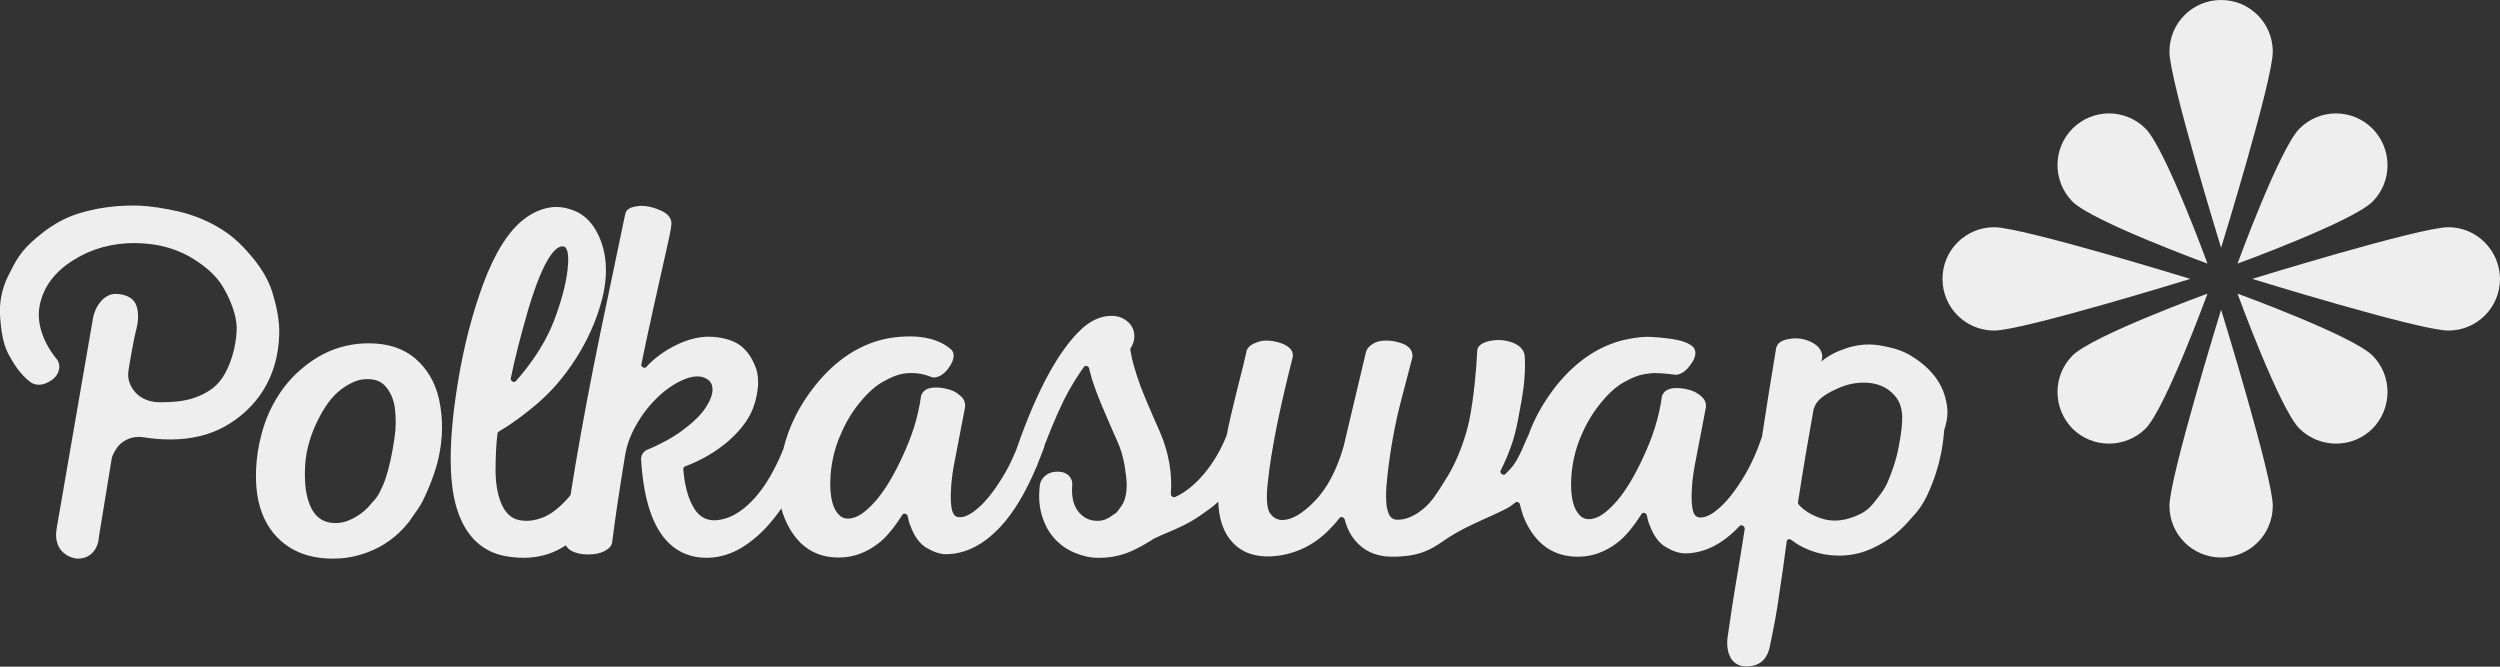 <?xml version="1.0" encoding="utf-8"?>
<svg version="1.1" xmlns="http://www.w3.org/2000/svg" xmlns:xlink="http://www.w3.org/1999/xlink" x="0px" y="0px"
	 viewBox="0 0 900 240" enable-background="new 0 0 900 240" xml:space="preserve">
<rect x="0" y="0" width="900" height="240" fill="#333333" stroke="none"/>
<g>
	<path fill="#EEEEEE" d="M149.3,128.9c-4.2-3.5-9.7-5.3-16.4-5.3c-0.4,0-0.9,0-1.3,0c-6.3,0.2-11.9,1.9-16.9,4.8
		c-4.9,2.9-9,6.6-12.2,10.7c-3.2,4.2-5.6,8.7-7.2,13.4c-1.6,4.7-2.5,9.2-2.9,13.4c-0.7,7.5,0,13.9,2,19c2,5.2,5.3,9.2,9.6,12
		c4.3,2.8,9.6,4.2,15.7,4.2c1.7,0,6.7,0,12.4-2.2c5.9-2.1,11.1-5.9,15.1-11l0.9-1.3c1.4-2,3.2-4.4,4.1-6.3c3-6.1,5.3-12.6,6.1-17.6
		c0.8-4.4,1.5-11.2-0.3-19.2C156.6,137.5,153.7,132.6,149.3,128.9z M142,157.8c-0.8,5.8-2.1,11.3-3.3,14.8c-0.3,0.9-0.9,2.4-2,4.6
		c-0.7,1.4-1.6,2.6-2.8,3.8c-1.7,2.2-3.7,3.9-6,5.2c-1.5,0.8-3.8,2.1-7.1,2.1c-3.9,0-6.7-1.6-8.6-5.1c-2-3.7-2.8-9.2-2.3-16.3
		c0.4-5.1,1.9-10.3,4.4-15.4c2.5-5.1,5.3-8.9,8.5-11.3c3.1-2.3,6-3.6,8.8-3.7c0.3,0,0.6,0,0.9,0c2.6,0,4.7,0.8,6.2,2.5
		c1.8,2,2.9,4.5,3.4,7.5C142.6,150.5,142.6,153.9,142,157.8z M94.9,140.3c-3.4,5.6-8.6,10.3-14.1,13.3c-5.4,3-11.8,4.5-18.8,4.6
		h-0.9c-3.2,0-6.4-0.3-9.6-0.8c-0.6-0.1-1.2-0.1-1.7-0.1c-3.2,0-6.3,1.7-7.9,4.2c-0.9,1.4-1.7,3-1.7,3.7l-4.6,28.1
		c0,0.6-0.3,4.9-3.9,6.9c-1.8,1-3.6,0.9-3.9,0.9c-2.6-0.2-4.9-1.7-6.1-3.4c-2-2.8-1.5-6.2-1.3-7.5l12.9-74.6c0.6-5,4-9.9,8.4-9.8
		c1.4,0,4.8,0.4,6.5,2.6c1.9,2.4,1.5,6.2,1.4,7.5c-0.2,1.3-0.5,2.7-1,4.6c-0.4,1.6-2,10.4-2.3,12.6c-0.5,3,0.2,5.5,2.3,8
		c2,2.4,5.3,3.6,8.3,3.7c0.5,0,0.9,0,1.2,0c4.1,0,8-0.3,11.6-1.5c4.1-1.4,7.9-3.5,10.5-7.5c2.6-4,4.8-10.5,5-17
		c0.2-5.5-2.7-11.9-5.3-16.1c-2.6-4.2-7.2-7.8-12-10.5c-4.9-2.7-10.6-4.3-17-4.6c-0.8,0-1.6-0.1-2.4-0.1c-8.1,0-15.5,2-22,6.1
		c-7,4.3-10.9,9.9-12.2,16.3s1.3,13.6,6.3,19.6c0.9,1.4,1,2.9,0.3,4.6c-0.6,1.5-2,2.8-4,3.7c-1,0.5-2,0.7-3,0.7c-1,0-2-0.3-2.9-0.9
		c-3.8-2.9-6.2-6.8-8-10.2c-2-3.8-2.5-8.2-2.9-12.4c-0.5-5.8,0.4-10.8,3-16c2.5-5,4.3-8.6,9.9-13.3c4.6-3.9,9.4-7.1,15.8-9
		c6-1.8,12.4-2.7,19-2.7H49c4.7,0.1,10,0.9,15.6,2.2c5.7,1.4,10.9,3.6,15.4,6.5c4.6,2.9,7.9,6.4,10.9,10c3,3.6,5.8,8,7.2,12.7
		c1.4,4.6,2.7,10.4,2.4,15.5C100.2,128.4,98.3,134.7,94.9,140.3z M700.1,142.4c-1.3-4.4-4.3-8.7-9-12.2c-4-3-6.8-4.2-11.1-5.2
		c-4.3-1-9.1-1.8-15.7,0.5c-3.3,1.1-6,2.5-8.6,4.6l0.3-1.4c0-0.1,0-0.2,0-0.3c0-1.6-0.8-3.8-4.2-5.4c-1.8-0.8-3.6-1.2-5.5-1.2
		c-0.7,0-1.3,0.1-2,0.2c-2.9,0.4-4.5,1.5-4.9,3.4c-1.8,10.8-3.5,21.4-5.1,31.9c-1.9,5.6-4.2,10.7-7,15.1c-2.9,4.7-5.8,8.3-8.5,10.6
		c-2.5,2.2-4.7,3.3-6.6,3.3c-1.3,0-2.1-0.6-2.6-2c-0.6-1.9-0.8-4.8-0.5-8.7c0-0.9,0.2-2.6,0.5-5c0.3-2.4,1.8-9.5,4.5-23.8
		c0.2-1.3-0.2-2.7-1.2-3.7c-0.5-0.5-1-0.9-1.7-1.4c-1.7-1.1-4-1.8-6.8-2c-0.3,0-0.6,0-0.9,0c-3.3,0-4.6,1.4-5.1,2.7
		c-0.1,0.1-0.1,0.2-0.1,0.3c-1.2,8.3-3.4,14.6-6.5,21.4c-3.1,6.8-6.3,12.2-9.5,16c-3.2,3.7-6,5.9-8.4,6.5c-0.7,0.2-1.3,0.3-1.9,0.3
		c-1.3,0-2.3-0.4-3.2-1.3c-2.2-2.1-3.3-6.1-3.2-11.9c0.1-6,1.4-12,4-17.7c1.8-4.1,4.1-7.8,6.9-11.2c2.7-3.3,5.5-5.8,8.3-7.3
		c2.8-1.6,5.2-2.5,7.2-2.8c1.2-0.2,2.6-0.4,3.9-0.4c3.8,0.1,5,0.4,7.2,0.6c0.7,0.1,1.5-0.2,2.3-0.6c1.4-0.7,2.6-2,3.8-3.9
		c1.4-2.2,1.5-4.1,0.4-5.4c0-0.1-0.1-0.1-0.2-0.2c-2.4-2.2-7.2-3-14.7-3.5c-2.7-0.2-5.3,0.2-7.8,0.6c-10.1,1.8-19,7.5-26.6,16.9
		c-4.4,5.6-7.8,11.5-10,17.7c-0.4,0.9-0.9,1.9-1.4,3.1c-1.1,2.6-2.3,5.4-4.1,7.9c-0.8,1.1-1.8,2.1-2.8,3.1c-0.2,0.2-0.4,0.3-0.7,0.3
		c-0.4,0-0.7-0.2-1-0.6c-0.2-0.3-0.2-0.7,0-1c0.8-1.7,1.6-3.3,2.2-4.8c2.6-6.5,3.2-8.6,5.3-20.5c1-5.6,1.4-10.9,1.1-15.8
		c-0.1-1.6-1.1-3.7-4.7-5c-1.6-0.5-3.2-0.8-4.7-0.8c-1,0-2,0.1-3.1,0.3c-1.1,0.3-4.5,1-4.6,3.6c-0.2,5.6-1.3,17.8-2.9,25.2
		c-1.1,5.4-4,13.8-7.6,19.7c-2.5,4-3.2,5.2-4,6.3c-0.4,0.6-0.8,1.2-1.4,2c-1.6,2.1-3.5,3.9-5.7,5.3c-2.4,1.5-4.7,2.3-7,2.3
		c-1.3,0-2.8-0.3-3.6-3.1c-0.8-2.6-0.8-7-0.1-13c1-8.9,2.6-18.1,5-27.2c3-11.4,3.8-14.6,4-15.3c0-0.1,0-0.2,0-0.4
		c0-1.1-0.4-3.2-3.6-4.4c-1.9-0.7-3.8-1.1-5.7-1.1c-2,0-3.6,0.3-4.8,1.1c-1.3,0.7-2.1,1.6-2.5,2.6c0,0.1,0,0.1-0.1,0.2l-8.1,34.2
		c-2.4,8.4-5.9,15.1-10.5,19.8c-4.3,4.4-8.2,6.7-11.5,6.7c0,0-0.3,0-0.4,0c-2-0.2-3.3-1.1-4.3-2.8c-0.7-1.3-1.4-4.3-0.5-11.5
		c1.2-11.1,4.2-26,8.9-44.4c0.2-1.3-0.1-3.6-4.6-5.1c-1.7-0.5-3.3-0.8-4.8-0.8c-1,0-1.9,0.1-2.8,0.4c-2,0.6-3.4,1.4-4.1,2.6
		c-0.3,0.4-0.4,0.8-0.4,1.1c-0.4,1.9-1.6,6.9-3.6,14.7c-1.4,5.6-2.6,10.7-3.5,15.3c-4,10.3-11.3,19-18.5,22.2
		c-0.1,0.1-0.3,0.1-0.4,0.1c-0.3,0-0.6-0.1-0.9-0.4c-0.1-0.1-0.3-0.4-0.3-0.8c0.6-7.2-0.8-15-3.8-22c-4-9-6.4-14.8-7.2-17
		c-0.8-2.2-1.6-4.6-2.3-7.1c-0.6-2.1-1-4.1-1.3-5.8c0-0.2,0.1-0.5,0.2-0.7c1.2-1.9,1.5-3.8,1.1-5.7c-0.5-2.2-1.9-3.8-4-4.9
		c-1.2-0.6-2.6-0.9-4-0.9c-1,0-2.1,0.1-3.2,0.4c-2.6,0.6-5.2,2.1-7.6,4.3c-8.3,7.7-16.2,22.3-23.5,43.4c-1.6,3.9-3.3,7.4-5.3,10.5
		c-2.9,4.7-5.8,8.3-8.5,10.6c-2.5,2.2-4.7,3.3-6.6,3.3c-1.3,0-2.1-0.6-2.6-2c-0.6-1.8-0.8-4.7-0.5-8.7c0-0.9,0.2-2.6,0.5-5
		c0.3-2.4,1.8-9.5,4.5-23.8c0.2-1.3-0.2-2.8-1.2-3.8c-0.5-0.4-1-0.9-1.7-1.4c-1.7-1.1-4-1.8-6.8-2c-0.3,0-0.6,0-0.9,0
		c-3.3,0-4.6,1.4-5.1,2.7c-0.1,0.1-0.1,0.2-0.1,0.3c-1.2,8.3-3.4,14.6-6.5,21.4c-3.1,6.8-6.3,12.2-9.5,16c-3.2,3.7-6,5.9-8.4,6.5
		c-0.7,0.2-1.3,0.3-1.9,0.3c-1.3,0-2.3-0.4-3.2-1.3c-2.2-2.1-3.3-6.1-3.2-11.9c0.1-6,1.4-12,4-17.7c1.8-4.1,4.1-7.9,6.9-11.2
		c2.7-3.3,5.5-5.8,8.3-7.3c2.8-1.6,5.2-2.5,7.2-2.8c1.3-0.2,4.9-0.6,8.9,0.8c0.7,0.2,1.2,0.6,1.9,0.6c0.7,0,1.5-0.2,2.3-0.6
		c1.4-0.7,2.7-2,3.8-3.9c1.3-2.2,1.5-4.1,0.4-5.4c-0.1-0.1-0.1-0.1-0.2-0.2c-2.4-2.2-7-4.6-14.4-4.7c-2.7,0-5.3,0.2-7.8,0.6
		c-10.1,1.8-19,7.5-26.6,16.9c-5.7,7.1-9.6,14.8-11.6,23.1c-3,7.4-6.5,13.4-10.4,17.7c-4.8,5.3-9.8,7.9-14.7,7.9
		c-3.3-0.1-5.8-1.8-7.6-5.3c-1.8-3.4-2.9-7.8-3.3-13.1c-0.1-0.4,0.2-0.8,0.6-1c5.9-2.2,11.2-5.3,15.6-9.1c4.9-4.3,8.1-8.8,9.5-13.6
		c1.4-4.8,1.6-8.9,0.6-12.2c-1.1-3.2-2.6-5.8-4.8-7.8c-2.1-2-5.3-3.3-9.4-3.8c-0.9-0.1-1.9-0.2-2.8-0.2c-3.2,0-6.6,0.7-10.1,2.2
		c-4.4,1.9-8.2,4.4-11.4,7.5c-0.4,0.4-0.8,0.8-1.1,1.2c-0.2,0.2-0.4,0.3-0.7,0.3c-0.3,0-0.7-0.2-0.9-0.4c-0.2-0.3-0.3-0.5-0.2-0.9
		c1.1-5.3,2.5-12.1,4.3-20.1c3.3-14.9,5.2-23.4,5.7-25.5c0.6-2.8,0.8-4.3,0.8-4.8c0.1-1.6-0.6-3.8-4.7-5.3c-2.2-0.9-4.3-1.3-6.1-1.3
		c-0.4,0-0.8,0-1.3,0.1c-1.5,0.2-3.6,0.6-4.3,2.2c0,0.1,0,0.2-0.1,0.2c-0.4,1.5-2.5,12.1-6.4,30.5c-3.9,18.3-7.1,34.6-9.6,48.6
		c-1.4,7.8-2.7,15.3-3.8,22.5l-0.1,0.1c-0.3,0.4-0.6,0.8-0.9,1.1c-2.9,3.2-5.7,5.5-8.5,6.7c-2.2,0.9-4.3,1.4-6.3,1.4
		c-0.5,0-1.1-0.1-1.6-0.1c-3.2-0.3-5.5-2-7.1-5.2c-1.7-3.5-2.5-7.9-2.5-12.9c0-4.8,0.2-9.3,0.7-13.3c0-0.3,0.3-0.5,0.4-0.6
		c4.3-2.5,9-5.9,13.8-10c5.2-4.4,9.9-9.9,14-16.3c4.1-6.4,7.1-13.1,9-19.8c1.4-4.8,2-9.4,1.8-13.6c-0.2-4.3-1.2-8.3-3.1-11.9
		c-1.9-3.7-4.6-6.4-7.9-7.8c-2.3-1-4.6-1.5-6.9-1.5c-0.9,0-1.9,0.1-2.8,0.3c-3.1,0.6-6.1,2-8.9,4.2c-5.5,4.3-10.4,12.1-14.5,23.1
		c-4,10.8-7.1,22.8-9.2,35.8c-3.3,20.2-3.4,35.4-0.3,45.3c3.2,10.3,9.7,16.2,19.4,17.3c1.5,0.2,3,0.3,4.5,0.3
		c5.1,0,9.7-1.2,13.7-3.5c0.5-0.3,1.1-0.7,1.6-1c0.4,0.8,1.1,1.5,2,2c1.5,0.8,3.5,1.3,6,1.3c2.4,0,4.4-0.4,5.9-1.2
		c1.7-0.9,2.6-1.9,2.8-3.3c1-8.3,2.6-18.7,4.6-31c0.7-4.3,2.3-8.4,4.8-12.4c2.4-4,5.3-7.3,8.5-10.1c3.2-2.7,6.3-4.5,9.3-5.5
		c1.3-0.4,2.4-0.6,3.5-0.6c1.3,0,2.3,0.3,3.3,0.9c1.4,0.8,2,1.9,2.1,3.6c0.1,1.9-0.8,4.2-2.5,6.8c-1.8,2.7-4.6,5.4-8.4,8.2
		c-3.4,2.5-7.7,4.9-12.6,6.9c-1.4,0.6-2.3,2-2.2,3.6c0.9,14.7,4.3,24.6,10.2,30.2c3.6,3.4,8.1,5.1,13.4,5.1c5.1,0,10.1-1.7,14.8-5.1
		c4.3-3,8.4-7.3,12.1-12.7c0.3,1.4,0.8,2.7,1.3,3.9c2,4.7,4.7,8.2,8,10.5c3.2,2.2,7,3.3,11.2,3.3h0.7c4.8-0.1,9.4-1.8,13.6-5
		c2.8-2.1,5.7-5.6,8.7-10.3c0.2-0.4,0.6-0.5,0.8-0.5c0.5,0,1,0.3,1.2,1c0.2,1.2,0.5,2.4,1,3.5c1.4,3.8,3.4,6.5,5.9,7.9
		c2.4,1.4,4.7,2.2,6.8,2.2c6.9,0,13.5-3.3,19.6-9.8c4.8-5.1,9.2-12.5,13.1-21.8c0.1-0.1,0.2-0.3,0.2-0.4l0.3-0.9
		c0.7-1.8,1.5-3.6,2.2-5.6c0.1-0.2,0.1-0.4,0.1-0.6c3.3-8.6,6.2-15.1,8.6-19.4c1.9-3.4,3.8-6.4,5.6-8.9c0.2-0.2,0.4-0.4,0.7-0.4
		c0.5,0,1,0.3,1.2,0.9c0.1,0.6,0.3,1.3,0.5,2c0.8,3.3,2.8,8.7,6.2,16.4c0.7,1.7,1.4,3.2,1.9,4.4c2,4.4,3,6.6,3.8,10.4
		c0.4,1.9,0.5,2.5,0.7,4.3l0.2,1.4c0.3,2.1,0.6,7.4-1.6,10.5c-1.7,2.5-1.9,2.6-2.7,3.1c-0.2,0.1-0.5,0.3-0.9,0.6
		c-1.1,0.8-2.7,1.8-5.1,1.8c-3,0-5.3-1.2-7.1-3.6c-1.7-2.3-2.3-5.4-2-9.3c0.2-2-1.1-3.9-3.1-4.5c-0.3-0.1-0.7-0.2-1-0.2
		c-0.5-0.1-0.9-0.1-1.4-0.1c-1.4,0-2.6,0.4-3.6,1c-1.3,0.9-2.1,1.9-2.5,3.4c-0.5,3.8-0.4,7.4,0.5,10.7c0.9,3.3,2.3,6.2,4.4,8.6
		c2.1,2.4,4.5,4.2,7.4,5.4c2.8,1.2,5.7,1.9,8.4,1.9h0.8c4.6,0,9-1.1,13.1-3.2c2.8-1.4,4.3-2.4,5.3-3c0.5-0.3,0.8-0.5,1.1-0.7
		c1.7-0.8,3.5-1.6,5.2-2.3c3.6-1.5,7.3-3.2,10.7-5.5l1.2-0.8c2.3-1.6,4.3-3,6.1-4.7c0.1,5.4,1.5,9.9,3.9,13.2
		c3,4.1,7.4,6.3,13.1,6.5c0.3,0,0.6,0,0.9,0c3.5,0,7.2-0.7,10.8-2.1c3.9-1.5,7.5-3.9,10.7-7c1.5-1.5,2.9-3,4.2-4.7
		c0.2-0.2,0.4-0.4,0.7-0.4c0.4,0,1,0.3,1.2,0.9c0.7,2.8,1.9,5.3,3.6,7.4c3.1,3.8,7.3,5.8,12.7,6h0.7c10.1,0,13.9-2.6,18.3-5.5
		l0.4-0.3c5.3-3.6,9.8-5.6,14.6-7.8c2.2-1,4.5-2,6.9-3.2c1.5-0.7,2.9-1.6,4.2-2.7c0.2-0.1,0.4-0.2,0.6-0.2c0.5,0,1,0.3,1.1,1
		c0.4,1.7,0.9,3.4,1.5,4.9c2,4.7,4.7,8.2,8,10.5c3.2,2.2,7,3.3,11.2,3.3h0.7c4.8-0.1,9.4-1.8,13.6-5c2.8-2.1,5.7-5.6,8.7-10.3
		c0.2-0.4,0.6-0.5,0.8-0.5c0.5,0,1,0.3,1.2,1c0.2,1.2,0.5,2.4,1,3.5c1.4,3.8,3.4,6.5,5.9,7.9c2.4,1.4,4.7,2.2,6.8,2.2
		c6.9,0,13.5-3.3,19.6-9.8c0.2-0.2,0.4-0.3,0.7-0.3c0.3,0,0.7,0.2,0.9,0.4c0.2,0.3,0.3,0.6,0.3,0.9c-2.8,18-3.6,20.9-6.2,39.2
		c-0.4,3.5,0.3,6.4,1.9,8.3c1.2,1.3,2.9,2,4.8,2c4.9,0,7.8-2.5,8.7-8c0-0.2,1.6-7.2,2.6-13.8c1.7-11.2,2.5-17,3.3-23.2
		c0.1-0.5,0.5-0.8,0.9-0.8c0.2,0,0.5,0.1,0.7,0.2c1.9,1.5,4,2.7,6.3,3.6c3.4,1.4,7.1,2.1,10.9,2.1c0.4,0,0.9,0,1.4,0
		c6.2-0.3,10.4-2.4,13-3.8c4.1-2.1,8.1-5.4,11.8-9.8l0.9-1c1.3-1.5,2.1-2.4,3.7-5.2c1.8-3.2,3.6-8,4.5-11.1
		c0.8-2.5,2.1-7.6,2.6-14.2C701.4,150.1,701.5,147.3,700.1,142.4z M190.2,111.3c5.9-19.7,10.2-22.6,12.2-22.6h0.2
		c0.5,0,0.8,0.2,1,0.4c0.4,0.5,1.2,1.9,0.9,6c-0.3,5.1-1.8,11.4-4.4,18.6c-1.9,5.4-4.7,10.7-8.3,15.8c-1.9,2.8-4,5.3-6.1,7.7
		c-0.2,0.2-0.4,0.3-0.7,0.3c-0.3,0-0.7-0.2-0.9-0.5c-0.2-0.3-0.3-0.6-0.2-0.9C185.4,128.7,187.6,120.3,190.2,111.3z M683.5,161
		c-0.8,4.4-2.2,8.2-3.3,11c-1.3,3.4-2.3,4.8-4.9,8.1c-2.5,3.3-4.3,4.7-8.9,6.3c-1,0.3-3.1,1-5.8,1c-0.6,0-1.2,0-1.8-0.1
		c-1.2-0.1-2.3-0.4-3.5-0.8c-3.2-1.1-5.9-2.7-7.8-4.9c-0.2-0.2-0.3-0.6-0.2-0.9c1.8-11.7,3.7-22.9,5.6-33.4c0-0.2,0.1-0.3,0.2-0.4
		c0.9-3.4,5.2-5.7,9.5-7.5c4.5-1.9,12.9-3.1,18.3,1.8c2.8,2.6,3.6,4.8,3.9,8.5C684.8,152.3,684.7,154.9,683.5,161z"/>
	<path fill="#EEEEEE" d="M854.1,128c7.2,7.2,7.2,19,0,26.3c-7.2,7.2-19,7.2-26.3,0c-7.2-7.2-22.3-48.6-22.3-48.6
		S846.9,120.8,854.1,128z M746.1,128c-7.2,7.2-7.2,19,0,26.3c7.2,7.2,19,7.2,26.3,0c7.2-7.3,22.3-48.6,22.3-48.6
		S753.3,120.8,746.1,128z M854.1,72.6c7.2-7.2,7.2-19,0-26.3c-7.3-7.3-19-7.3-26.3,0c-7.2,7.3-22.3,48.6-22.3,48.6
		S846.9,79.8,854.1,72.6z M794.7,94.9c0,0-15.1-41.3-22.3-48.6c-7.3-7.3-19-7.3-26.3,0c-7.2,7.2-7.2,19,0,26.3
		C753.4,79.8,794.7,94.9,794.7,94.9z M881.4,81.8c-10.3,0-70.6,18.6-70.6,18.6s60.3,18.6,70.6,18.6c10.3,0,18.6-8.3,18.6-18.6
		C899.9,90.1,891.6,81.8,881.4,81.8z M717.9,81.8c-10.3,0-18.6,8.3-18.6,18.6c0,10.3,8.3,18.6,18.6,18.6s70.6-18.6,70.6-18.6
		S728.1,81.8,717.9,81.8z M781,182.1c0,10.3,8.3,18.6,18.6,18.6s18.6-8.3,18.6-18.6c0-10.3-18.6-70.6-18.6-70.6S781,171.8,781,182.1
		z M818.2,18.6c0-10.3-8.3-18.6-18.6-18.6C789.3,0,781,8.3,781,18.6s18.6,70.6,18.6,70.6S818.2,28.9,818.2,18.6z"/>
</g>
</svg>
